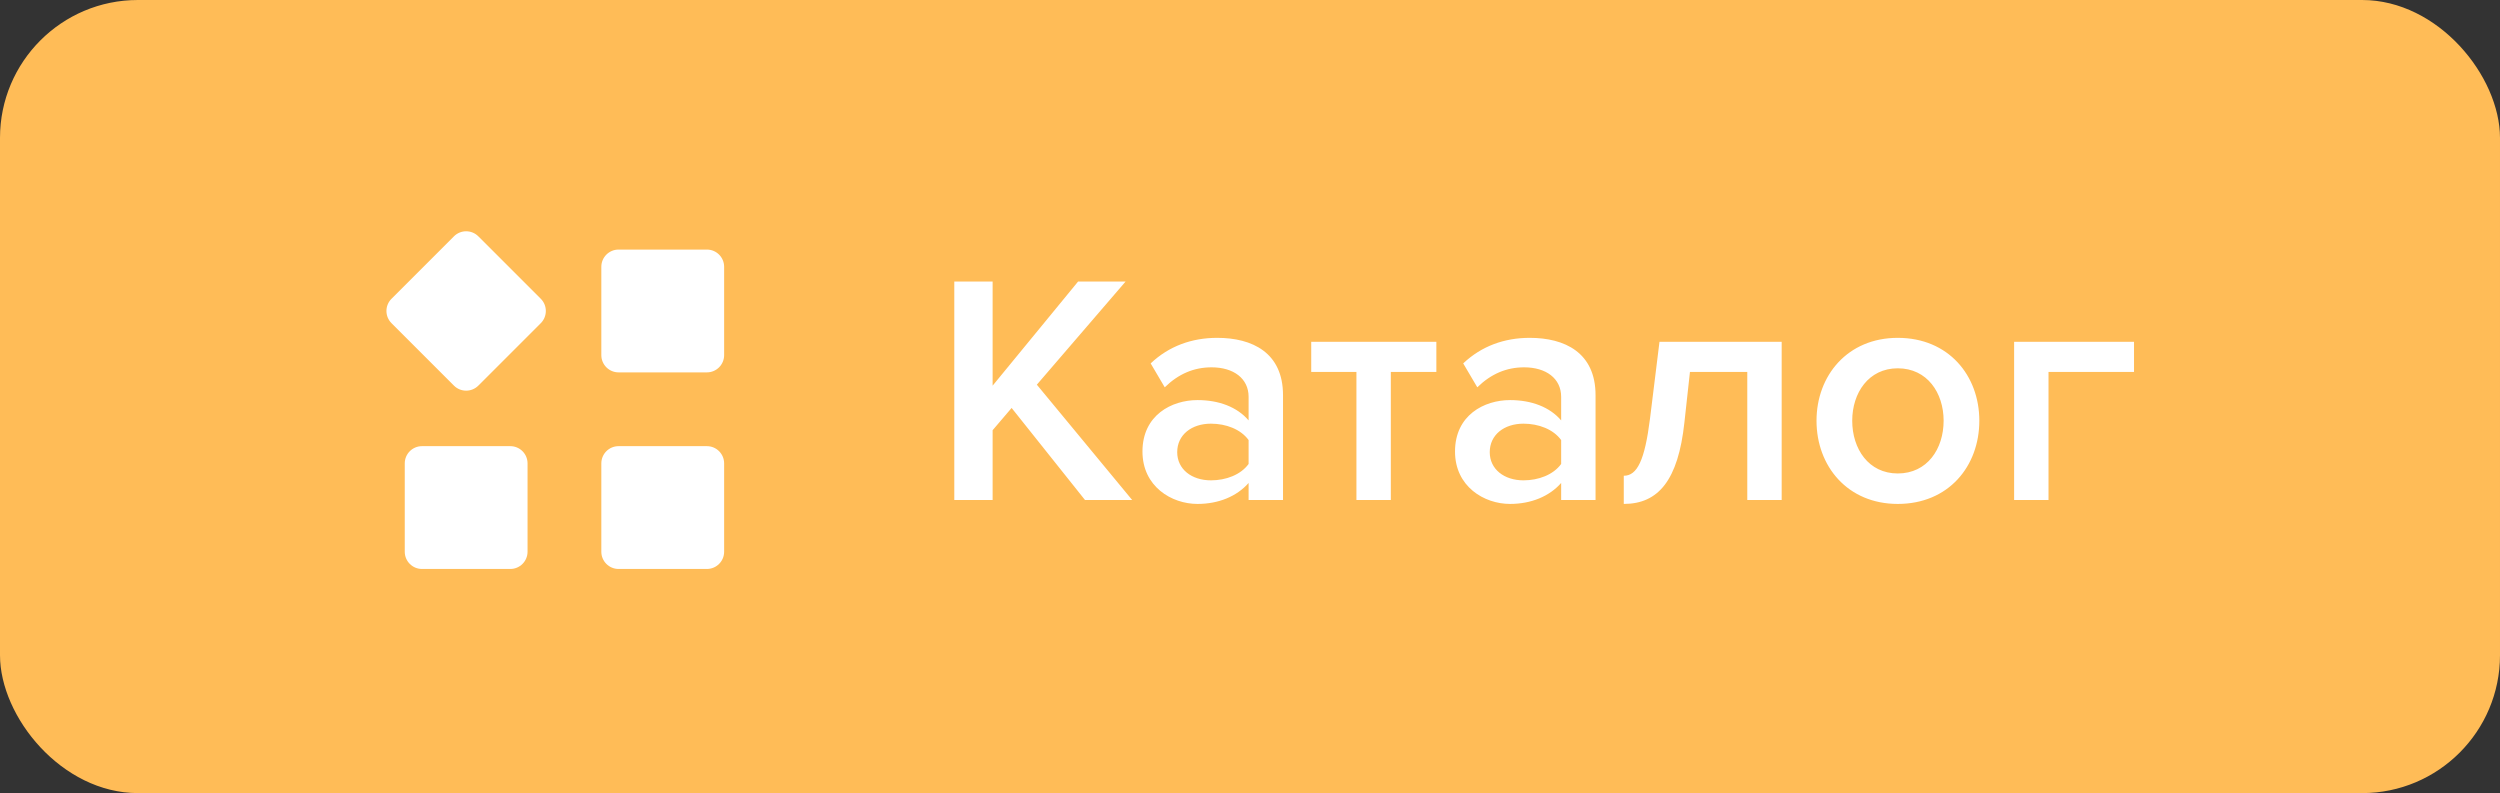<svg width="145" height="46" viewBox="0 0 145 46" fill="none" xmlns="http://www.w3.org/2000/svg">
<rect x="0" y="0" width="145" height="46" fill="#333333" stroke="none"/>
<rect width="145" height="46" rx="8" fill="#FFBC57"/>
<path d="M41 14.475H35.877C35.325 14.475 34.877 14.923 34.877 15.475V20.598C34.877 21.15 35.325 21.598 35.877 21.598H41C41.552 21.598 42 21.15 42 20.598V15.475C42 14.923 41.552 14.475 41 14.475Z" fill="white"/>
<path d="M31.366 17.329L27.743 13.707C27.353 13.317 26.72 13.317 26.329 13.707L22.707 17.329C22.316 17.72 22.316 18.353 22.707 18.744L26.329 22.366C26.72 22.756 27.353 22.756 27.743 22.366L31.366 18.744C31.756 18.353 31.756 17.72 31.366 17.329Z" fill="white"/>
<path d="M29.598 25.877H24.476C23.923 25.877 23.476 26.325 23.476 26.877V32C23.476 32.552 23.923 33 24.476 33H29.598C30.151 33 30.598 32.552 30.598 32V26.877C30.598 26.325 30.151 25.877 29.598 25.877Z" fill="white"/>
<path d="M41 25.877H35.877C35.325 25.877 34.877 26.325 34.877 26.877V32C34.877 32.552 35.325 33 35.877 33H41C41.552 33 42 32.552 42 32V26.877C42 26.325 41.552 25.877 41 25.877Z" fill="white"/>
<path d="M65.666 29L60.137 22.312L65.286 16.327H62.531L57.572 22.369V16.327H55.349V29H57.572V24.953L58.674 23.661L62.93 29H65.666ZM74.415 29V22.92C74.415 20.45 72.629 19.595 70.596 19.595C69.132 19.595 67.802 20.07 66.739 21.077L67.555 22.464C68.353 21.685 69.246 21.305 70.272 21.305C71.546 21.305 72.419 21.951 72.419 23.015V24.383C71.754 23.604 70.691 23.205 69.456 23.205C67.954 23.205 66.263 24.079 66.263 26.188C66.263 28.221 67.954 29.228 69.456 29.228C70.671 29.228 71.736 28.791 72.419 28.012V29H74.415ZM70.234 27.86C69.114 27.86 68.278 27.214 68.278 26.226C68.278 25.219 69.114 24.573 70.234 24.573C71.109 24.573 71.963 24.896 72.419 25.523V26.91C71.963 27.537 71.109 27.86 70.234 27.86ZM80.668 29V21.571H83.309V19.823H76.051V21.571H78.673V29H80.668ZM92.542 29V22.92C92.542 20.45 90.756 19.595 88.723 19.595C87.26 19.595 85.93 20.07 84.866 21.077L85.683 22.464C86.481 21.685 87.374 21.305 88.4 21.305C89.673 21.305 90.547 21.951 90.547 23.015V24.383C89.882 23.604 88.818 23.205 87.583 23.205C86.082 23.205 84.391 24.079 84.391 26.188C84.391 28.221 86.082 29.228 87.583 29.228C88.799 29.228 89.863 28.791 90.547 28.012V29H92.542ZM88.362 27.86C87.241 27.86 86.405 27.214 86.405 26.226C86.405 25.219 87.241 24.573 88.362 24.573C89.236 24.573 90.091 24.896 90.547 25.523V26.91C90.091 27.537 89.236 27.86 88.362 27.86ZM94.179 29.228C96.193 29.228 97.333 27.841 97.694 24.516L98.017 21.571H101.342V29H103.337V19.823H96.25L95.699 24.288C95.395 26.701 94.958 27.594 94.179 27.594V29.228ZM110.07 29.228C113.015 29.228 114.801 27.043 114.801 24.402C114.801 21.78 113.015 19.595 110.07 19.595C107.163 19.595 105.358 21.78 105.358 24.402C105.358 27.043 107.163 29.228 110.07 29.228ZM110.07 27.461C108.379 27.461 107.429 26.036 107.429 24.402C107.429 22.787 108.379 21.362 110.07 21.362C111.78 21.362 112.73 22.787 112.73 24.402C112.73 26.036 111.78 27.461 110.07 27.461ZM123.773 19.823H116.819V29H118.814V21.571H123.773V19.823Z" fill="white"/>
</svg>
